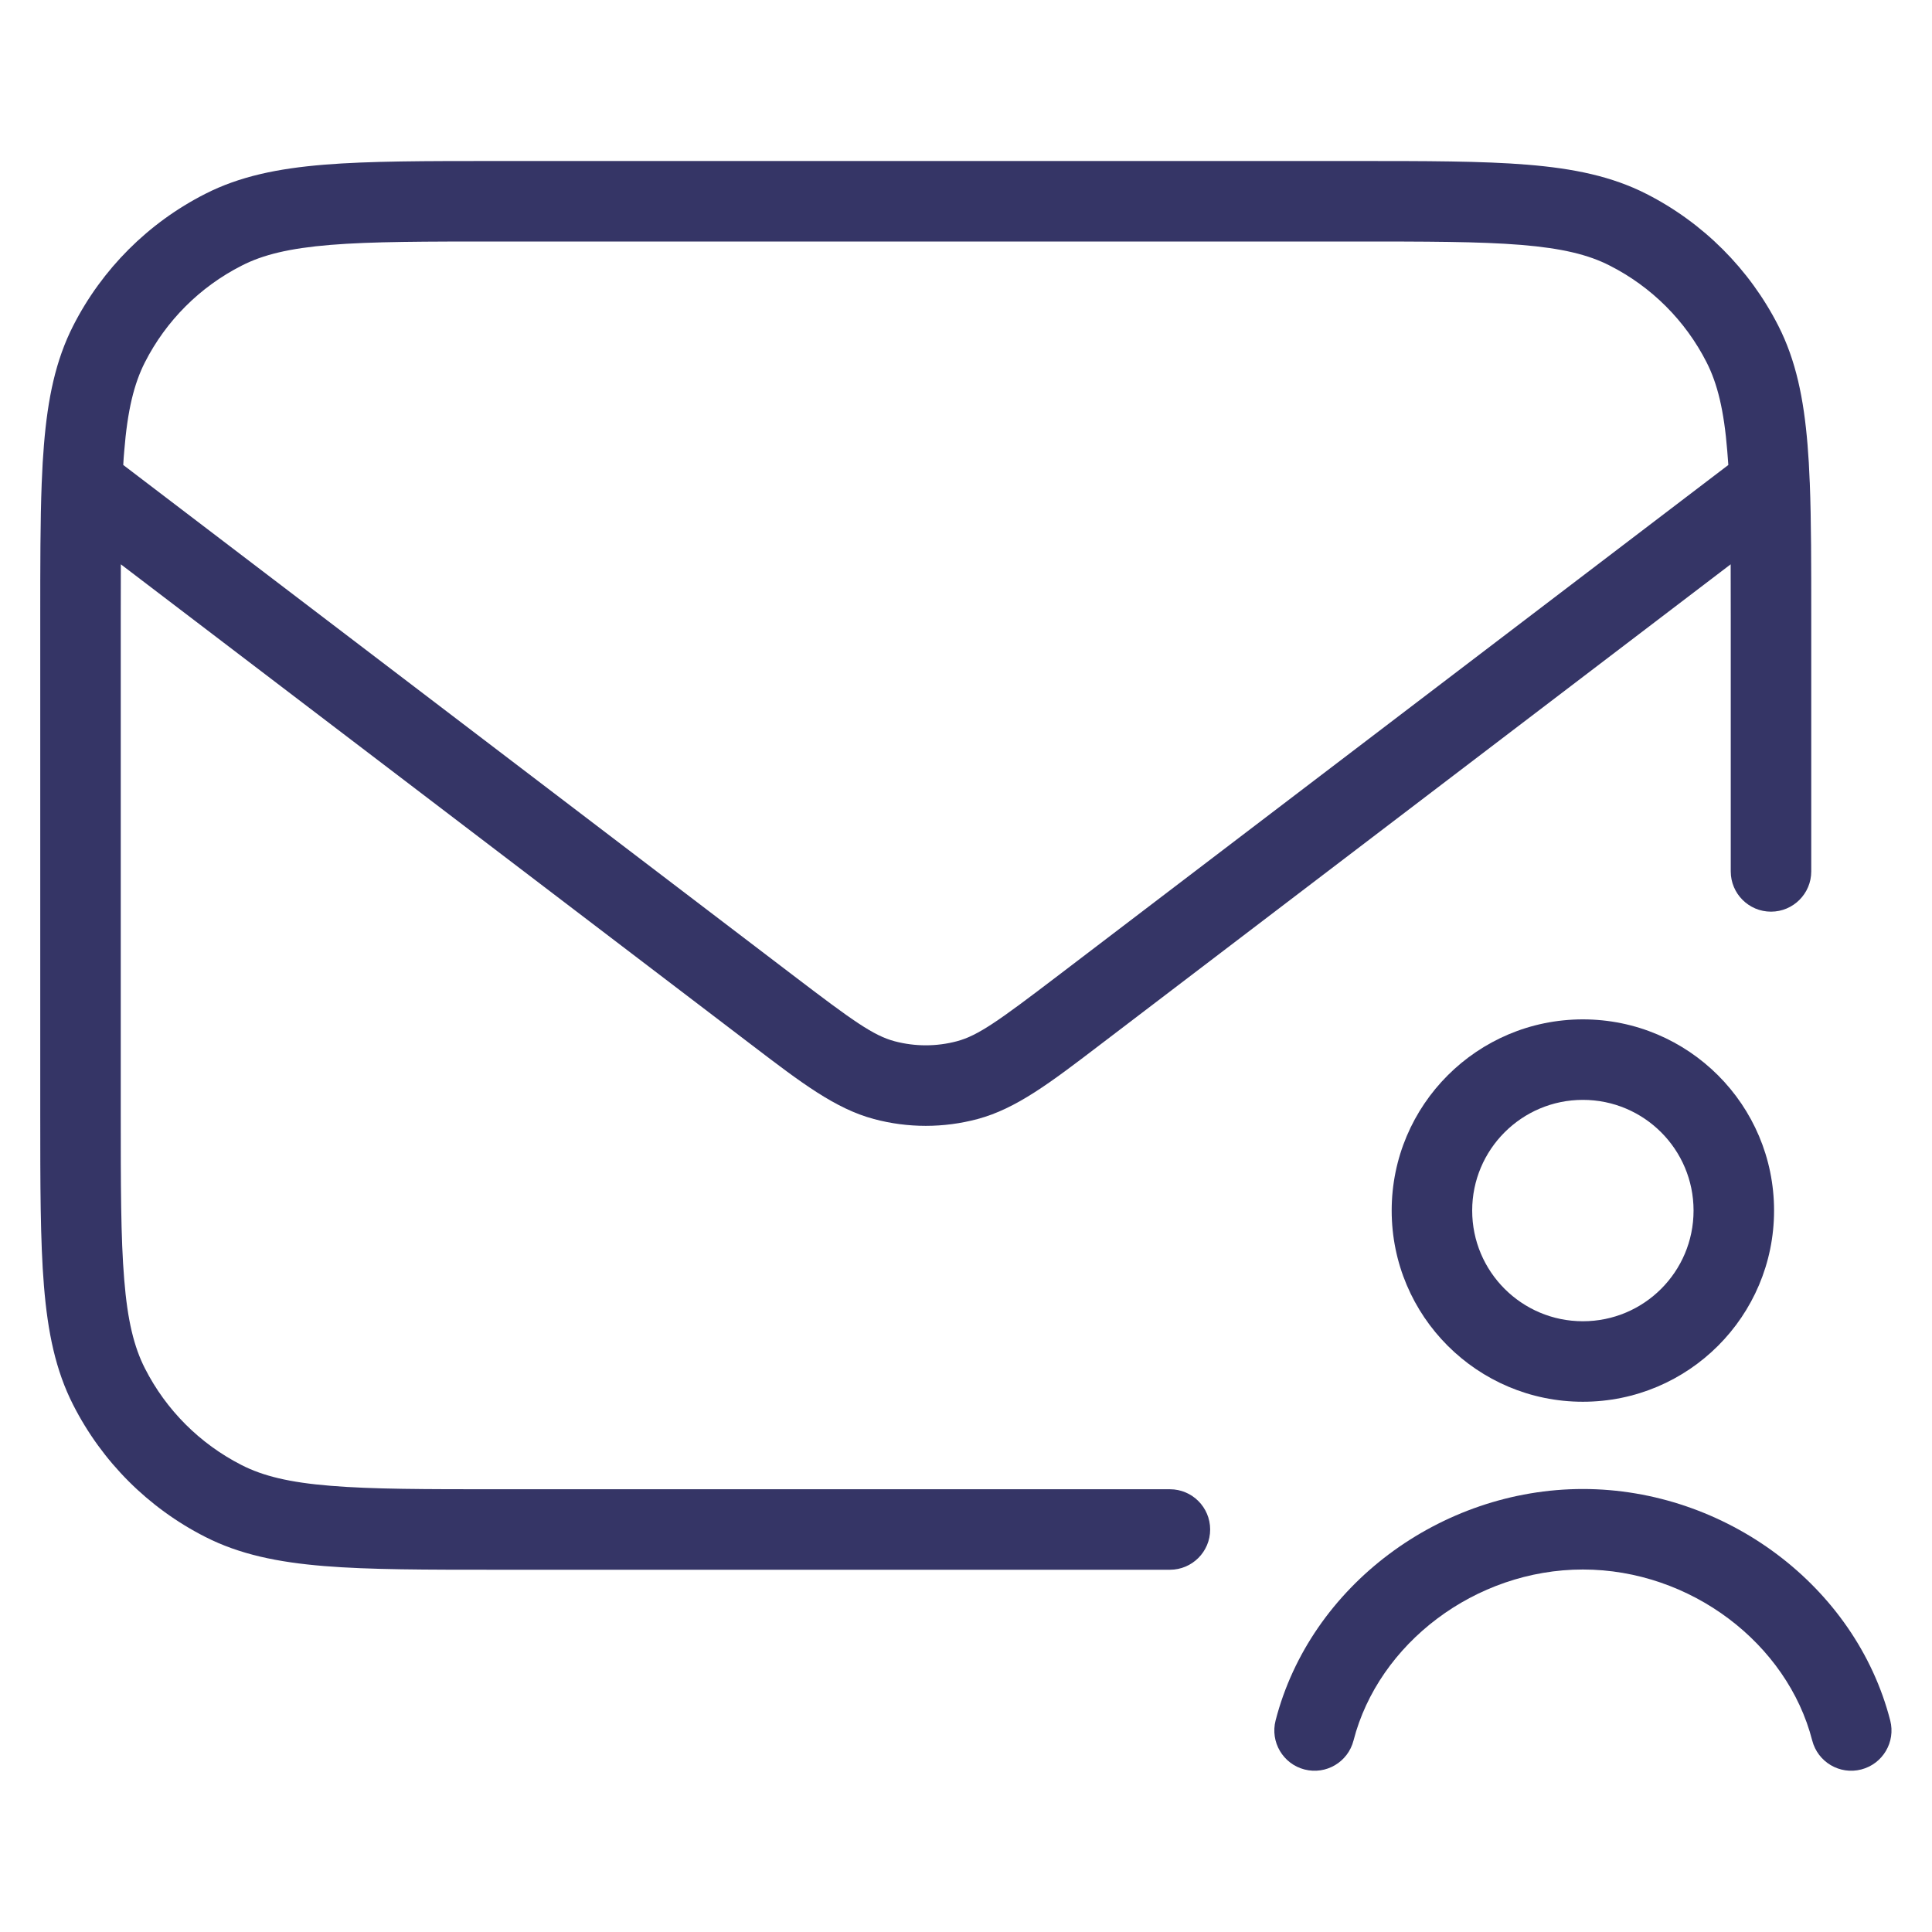 <svg width="24" height="24" viewBox="0 0 24 24" fill="none" xmlns="http://www.w3.org/2000/svg">
<path fill-rule="evenodd" clip-rule="evenodd" d="M16.822 2H6.178C5.286 2 4.587 2 4.025 2.046C3.452 2.093 2.977 2.19 2.548 2.409C1.842 2.768 1.268 3.342 0.909 4.047C0.69 4.477 0.593 4.952 0.546 5.525C0.534 5.668 0.525 5.821 0.519 5.984C0.519 5.99 0.518 5.997 0.518 6.003C0.5 6.473 0.5 7.023 0.5 7.678V13.822C0.5 14.713 0.5 15.413 0.546 15.975C0.593 16.548 0.69 17.023 0.909 17.452C1.268 18.158 1.842 18.732 2.548 19.091C2.977 19.31 3.452 19.407 4.025 19.454C4.587 19.5 5.286 19.5 6.178 19.5H14.533C14.809 19.5 15.033 19.276 15.033 19C15.033 18.724 14.809 18.5 14.533 18.5H6.2C5.282 18.5 4.623 18.5 4.106 18.457C3.595 18.416 3.267 18.335 3.002 18.2C2.484 17.936 2.063 17.516 1.8 16.998C1.665 16.733 1.584 16.405 1.543 15.894C1.5 15.377 1.5 14.718 1.5 13.8V7.7C1.5 7.452 1.5 7.223 1.501 7.01L9.342 12.984C9.954 13.451 10.377 13.773 10.856 13.901C11.278 14.014 11.722 14.014 12.144 13.901C12.623 13.773 13.046 13.451 13.658 12.984L21.499 7.01C21.5 7.223 21.5 7.452 21.5 7.7V10.825C21.5 11.101 21.724 11.325 22 11.325C22.276 11.325 22.5 11.101 22.5 10.825V7.678C22.5 7.022 22.5 6.47 22.482 6.001L22.481 5.986C22.475 5.823 22.466 5.669 22.454 5.525C22.407 4.952 22.31 4.477 22.091 4.047C21.732 3.342 21.158 2.768 20.453 2.409C20.023 2.19 19.548 2.093 18.975 2.046C18.413 2 17.713 2 16.822 2ZM21.47 5.776C21.466 5.717 21.462 5.661 21.457 5.606C21.416 5.095 21.335 4.767 21.2 4.501C20.937 3.984 20.516 3.563 19.998 3.3C19.733 3.164 19.405 3.084 18.894 3.042C18.377 3 17.718 3 16.8 3H6.2C5.282 3 4.623 3 4.106 3.042C3.595 3.084 3.267 3.164 3.002 3.3C2.484 3.563 2.063 3.984 1.8 4.501C1.665 4.767 1.584 5.095 1.543 5.606C1.538 5.661 1.534 5.717 1.531 5.776L9.864 12.125C10.594 12.681 10.85 12.865 11.114 12.935C11.367 13.002 11.633 13.002 11.886 12.935C12.15 12.865 12.406 12.681 13.136 12.125L21.47 5.776Z" fill="#353566"/>
<path d="M19.663 19.497C18.325 19.497 17.124 20.417 16.814 21.621C16.745 21.889 16.473 22.05 16.205 21.981C15.938 21.912 15.777 21.639 15.846 21.372C16.276 19.701 17.895 18.497 19.663 18.497C21.432 18.497 23.051 19.701 23.481 21.372C23.55 21.639 23.389 21.912 23.121 21.981C22.854 22.05 22.581 21.889 22.512 21.621C22.203 20.417 21.002 19.497 19.663 19.497Z" fill="#353566"/>
<path fill-rule="evenodd" clip-rule="evenodd" d="M19.663 12.663C18.352 12.663 17.288 13.726 17.288 15.038C17.288 16.35 18.352 17.413 19.663 17.413C20.975 17.413 22.038 16.35 22.038 15.038C22.038 13.726 20.975 12.663 19.663 12.663ZM18.288 15.038C18.288 14.279 18.904 13.663 19.663 13.663C20.423 13.663 21.038 14.279 21.038 15.038C21.038 15.798 20.423 16.413 19.663 16.413C18.904 16.413 18.288 15.798 18.288 15.038Z" fill="#353566"/>
</svg>
